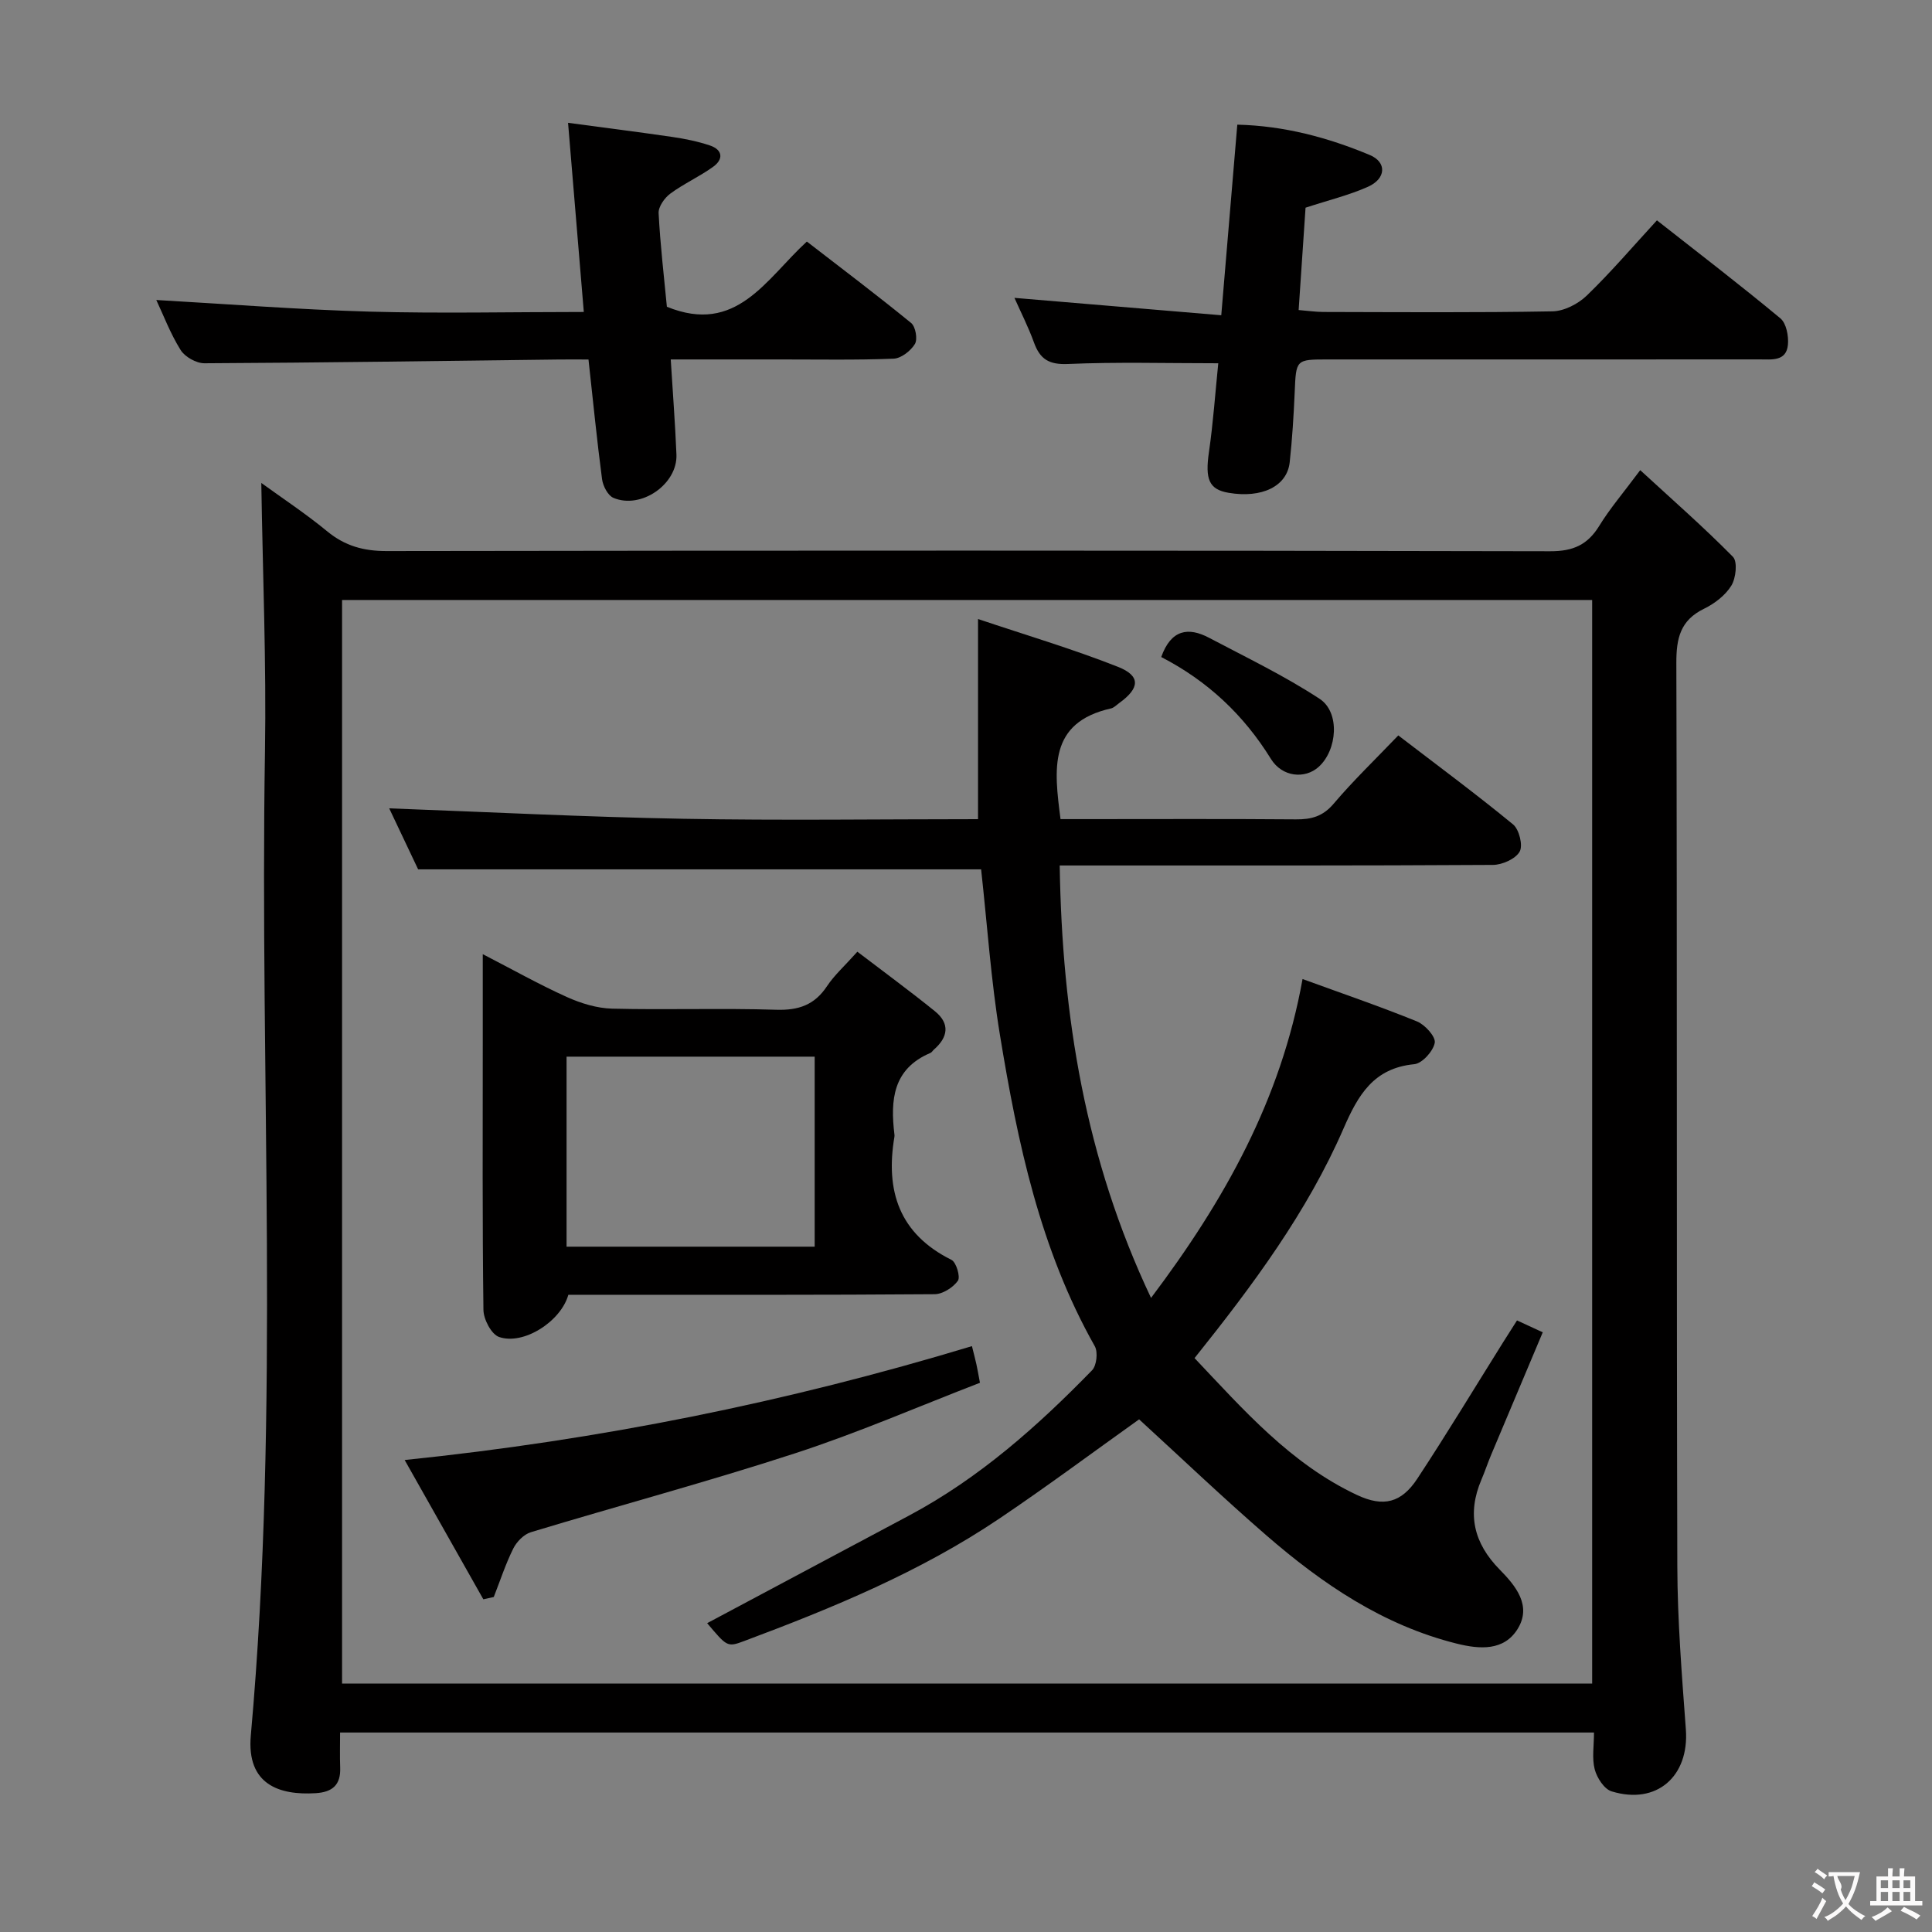 <svg enable-background="new 0 0 400 400" viewBox="0 0 400 400" xmlns="http://www.w3.org/2000/svg"><rect x="0" y="0" width="400" height="400" fill="#808080" stroke="none"/><g fill="#010000"><path d="m339.59 97.34c6.76 6.22 13.21 11.86 19.2 17.95.98 1 .62 4.4-.33 5.95-1.23 2.01-3.46 3.72-5.63 4.78-4.95 2.4-5.78 6.13-5.76 11.28.18 62.31.03 124.61.2 186.92.03 11.29.94 22.58 1.77 33.85.71 9.71-6.05 15.68-15.38 12.81-1.53-.47-3.03-2.8-3.49-4.55-.6-2.31-.15-4.9-.15-7.63-86.53 0-172.6 0-259.61 0 0 2.46-.07 4.87.02 7.27.14 3.58-1.61 5.08-5.08 5.29-7.47.46-14.34-1.74-13.42-11.97 6.08-67.81 1.82-135.77 2.93-203.66.3-18.41-.47-36.83-.76-55.64 4.26 3.09 9.15 6.32 13.65 10.02 3.68 3.03 7.55 4.09 12.31 4.08 80.3-.12 160.6-.14 240.9.04 4.75.01 7.73-1.33 10.15-5.26 2.16-3.53 4.89-6.71 8.48-11.53zm-9.95 251.22c0-74.95 0-149.63 0-224.34-86.45 0-172.54 0-258.82 0v224.34z"/><path d="m252.23 75.21c-10.92 0-21.04-.29-31.12.15-3.91.17-5.78-.98-7.03-4.43-1.17-3.23-2.74-6.31-4.05-9.26 14.2 1.19 28.17 2.37 42.82 3.6 1.15-13.69 2.22-26.34 3.32-39.46 9.69.23 18.73 2.65 27.42 6.28 3.58 1.49 3.4 4.91-.39 6.59-3.91 1.74-8.14 2.76-12.9 4.32-.44 6.5-.92 13.55-1.43 21.19 1.95.16 3.52.39 5.08.4 15.82.03 31.64.16 47.46-.13 2.43-.04 5.34-1.54 7.14-3.29 5-4.83 9.52-10.14 14.5-15.55 8.73 6.86 17.28 13.41 25.56 20.29 1.23 1.02 1.73 3.67 1.56 5.47-.33 3.49-3.38 3.03-5.83 3.03-29.81.02-59.62.01-89.43.01-6.65 0-6.57.01-6.86 6.86-.21 4.81-.51 9.63-1.03 14.42-.54 4.99-5.76 7.5-12.65 6.33-4.08-.69-4.89-2.82-4.07-8.44.88-6.07 1.3-12.2 1.93-18.38z"/><path d="m120.87 64.59c-1.09-13.13-2.14-25.64-3.26-39.16 7.68 1.03 14.66 1.91 21.63 2.93 2.61.38 5.23.92 7.72 1.75 2.69.9 2.86 2.86.69 4.42-2.82 2.04-6.06 3.48-8.86 5.55-1.2.88-2.5 2.72-2.43 4.06.34 6.62 1.13 13.22 1.71 19.37 14.42 5.88 20.49-5.7 28.98-13.5 7.28 5.63 14.55 11.11 21.6 16.87.91.75 1.37 3.36.77 4.34-.86 1.42-2.84 2.97-4.4 3.04-7.82.31-15.66.15-23.49.16-7.3 0-14.61 0-22.66 0 .42 6.9.92 13.29 1.18 19.69.25 6.13-7.33 11.4-13.06 8.96-1.14-.49-2.15-2.45-2.34-3.85-1.06-8.05-1.86-16.13-2.81-24.79-2.19 0-4.14-.02-6.08 0-24.48.3-48.95.66-73.43.78-1.69.01-4.05-1.32-4.94-2.75-2.15-3.45-3.6-7.32-5.03-10.35 14.76.84 29.45 1.99 44.17 2.41 14.62.4 29.26.07 44.34.07z"/><path d="m289.5 152.26c8.09 6.2 16.09 12.12 23.77 18.43 1.26 1.04 2.08 4.36 1.36 5.63-.86 1.51-3.6 2.74-5.54 2.75-27.83.17-55.65.12-83.48.12-1.95 0-3.9 0-6.21 0 .49 31.18 5.3 60.78 18.91 89.53 15.26-20.26 26.88-41.06 31.37-66.02 7.89 2.88 15.89 5.61 23.7 8.78 1.65.67 3.9 3.17 3.67 4.42-.32 1.74-2.6 4.27-4.24 4.43-8.43.81-11.64 6.4-14.64 13.3-7.54 17.34-18.75 32.42-30.85 47.55 10.13 10.7 19.88 21.88 33.63 28.34 5.47 2.57 9.19 1.64 12.5-3.39 6.12-9.3 11.88-18.84 17.79-28.28.87-1.39 1.76-2.77 2.84-4.47 1.75.81 3.34 1.54 5.33 2.46-3.65 8.66-7.18 17.01-10.69 25.38-.71 1.69-1.28 3.43-2 5.11-3.03 7.1-1.62 13.15 3.79 18.65 3.29 3.34 6.69 7.46 3.69 12.29-2.82 4.54-7.79 4.22-12.57 3.03-15.27-3.8-27.86-12.37-39.49-22.46-9.02-7.83-17.67-16.08-26.3-23.98-9.22 6.57-18.91 13.79-28.91 20.53-16.37 11.03-34.5 18.51-52.89 25.38-3.47 1.3-3.53 1.14-7.63-3.71 13.93-7.43 27.93-14.88 41.93-22.35 14.41-7.7 26.47-18.41 37.76-30.01.95-.97 1.25-3.75.57-4.97-11.33-20.06-15.99-42.16-19.65-64.49-1.85-11.29-2.62-22.75-3.89-34.25-38.29 0-76.98 0-116.56 0-1.81-3.8-4.05-8.54-5.99-12.63 20.31.75 40.6 1.79 60.89 2.16s40.6.08 61.02.08c0-13.68 0-26.89 0-41.44 9.8 3.3 19.55 6.18 28.97 9.9 4.76 1.88 4.54 4.43.23 7.52-.54.39-1.06.95-1.66 1.09-13.03 2.92-11.79 12.58-10.46 22.92h5.25c14.5 0 28.99-.07 43.49.05 3.19.03 5.58-.61 7.8-3.23 4.07-4.8 8.63-9.18 13.39-14.15z"/><path d="m117.67 268.07c-1.56 5.56-9.33 10.5-14.36 8.73-1.58-.56-3.2-3.65-3.22-5.61-.24-18.33-.14-36.65-.14-54.98 0-5.94 0-11.89 0-18.66 6.25 3.22 11.71 6.3 17.41 8.87 2.91 1.31 6.22 2.33 9.38 2.41 11.32.28 22.67-.13 33.98.23 4.63.14 7.92-.99 10.5-4.88 1.54-2.31 3.68-4.22 6.29-7.14 5.39 4.12 10.83 8.1 16.06 12.33 3.14 2.54 2.74 5.37-.22 7.94-.25.22-.43.57-.72.69-7.78 3.29-8.31 9.76-7.45 16.86.02.16.03.34 0 .5-1.89 11.19.97 20.09 11.81 25.48 1 .5 1.89 3.54 1.33 4.33-1 1.4-3.15 2.77-4.82 2.78-23.33.18-46.65.12-69.98.12-1.84 0-3.67 0-5.85 0zm51-49.3c-17.47 0-34.37 0-51.37 0v39.34h51.37c0-13.28 0-26.09 0-39.34z"/><path d="m100.07 331.12c-5.32-9.41-10.64-18.83-16.29-28.84 40.46-4.16 79.17-11.99 117.45-23.58.39 1.59.68 2.66.92 3.74.21.97.38 1.94.74 3.85-12.61 4.86-25.23 10.35-38.24 14.59-18.1 5.9-36.52 10.83-54.75 16.35-1.44.44-2.93 1.97-3.63 3.37-1.6 3.22-2.72 6.68-4.04 10.04-.72.16-1.44.32-2.16.48z"/><path d="m240.42 136.03c2.03-5.7 5.6-6.26 9.91-3.98 7.71 4.07 15.62 7.87 22.89 12.64 4.28 2.81 3.64 10.62-.2 14.08-2.86 2.58-7.56 2.11-9.88-1.63-5.64-9.13-13.13-16.16-22.72-21.11z"/></g><path d="m377.9 391.2c-.2.3-.4.5-.6.8-.7-.6-1.4-1-2.2-1.5.2-.3.4-.5.5-.8.6.4 1.4.8 2.3 1.5zm-1.8 6.1c-.2-.2-.5-.4-.9-.6.4-.6.8-1.2 1.2-1.9s.7-1.3.9-1.9c.3.3.5.5.8.7-.7 1.3-1.4 2.6-2 3.7zm2.2-9c-.3.3-.5.5-.6.8-.6-.6-1.3-1.1-2-1.5.3-.3.5-.5.6-.7.6.5 1.3.9 2 1.4zm.3.2v-.9h2 4.5c-.3 1.3-.6 2.5-1 3.6s-.9 2.1-1.4 3c.4.5 1 1 1.6 1.4s1.2.8 1.9 1.1c-.3.2-.5.4-.8.8-.4-.3-1-.7-1.6-1.2s-1.2-1.1-1.6-1.6c-.5.6-1.1 1.1-1.7 1.6s-1.4.9-2.1 1.4c-.1-.3-.3-.5-.7-.8.6-.2 1.2-.5 1.9-1s1.4-1.1 2-1.8c-.5-.8-.9-1.6-1.2-2.5s-.6-2-.8-3.2c-.4.1-.7.1-1 .1zm2.5 2.7c.3 1 .7 1.7 1 2.2.3-.5.6-1.1 1-2s.6-1.9.9-3h-3.2-.4c.1.9 1.3 1.8.7 2.8z" fill="#fbfafa"/><path d="m396.5 388.5v1.5 3.6h1.5v.9c-.4 0-1 0-1.7 0h-7.9c-.5 0-.9 0-1.2 0v-.9h1.3v-3.5c0-.7 0-1.2 0-1.6h2.4c0-.8 0-1.4 0-1.7h1c0 .3-.1.8-.1 1.7h1.5c0-.8 0-1.4 0-1.7h1c0 .3-.1.9-.1 1.7zm-8.2 9.2c-.2-.3-.5-.5-.8-.8.8-.3 1.4-.6 1.9-.9s1-.7 1.4-1.1c.3.3.6.5.9.8-1.6 1-2.8 1.6-3.4 2zm2.6-6.8v-1.6h-1.5v1.6zm0 2.7v-1.9h-1.5v1.9zm2.4-2.7v-1.6h-1.5v1.6zm0 2.7v-1.9h-1.5v1.9zm.2 2 .7-.8c.4.2.9.5 1.6.8s1.3.7 1.8 1c-.3.3-.5.5-.8.8-.4-.3-1.5-1-3.3-1.8zm2-4.7v-1.6h-1.4v1.6zm0 2.7v-1.9h-1.4v1.9z" fill="#fbfafa"/></svg>